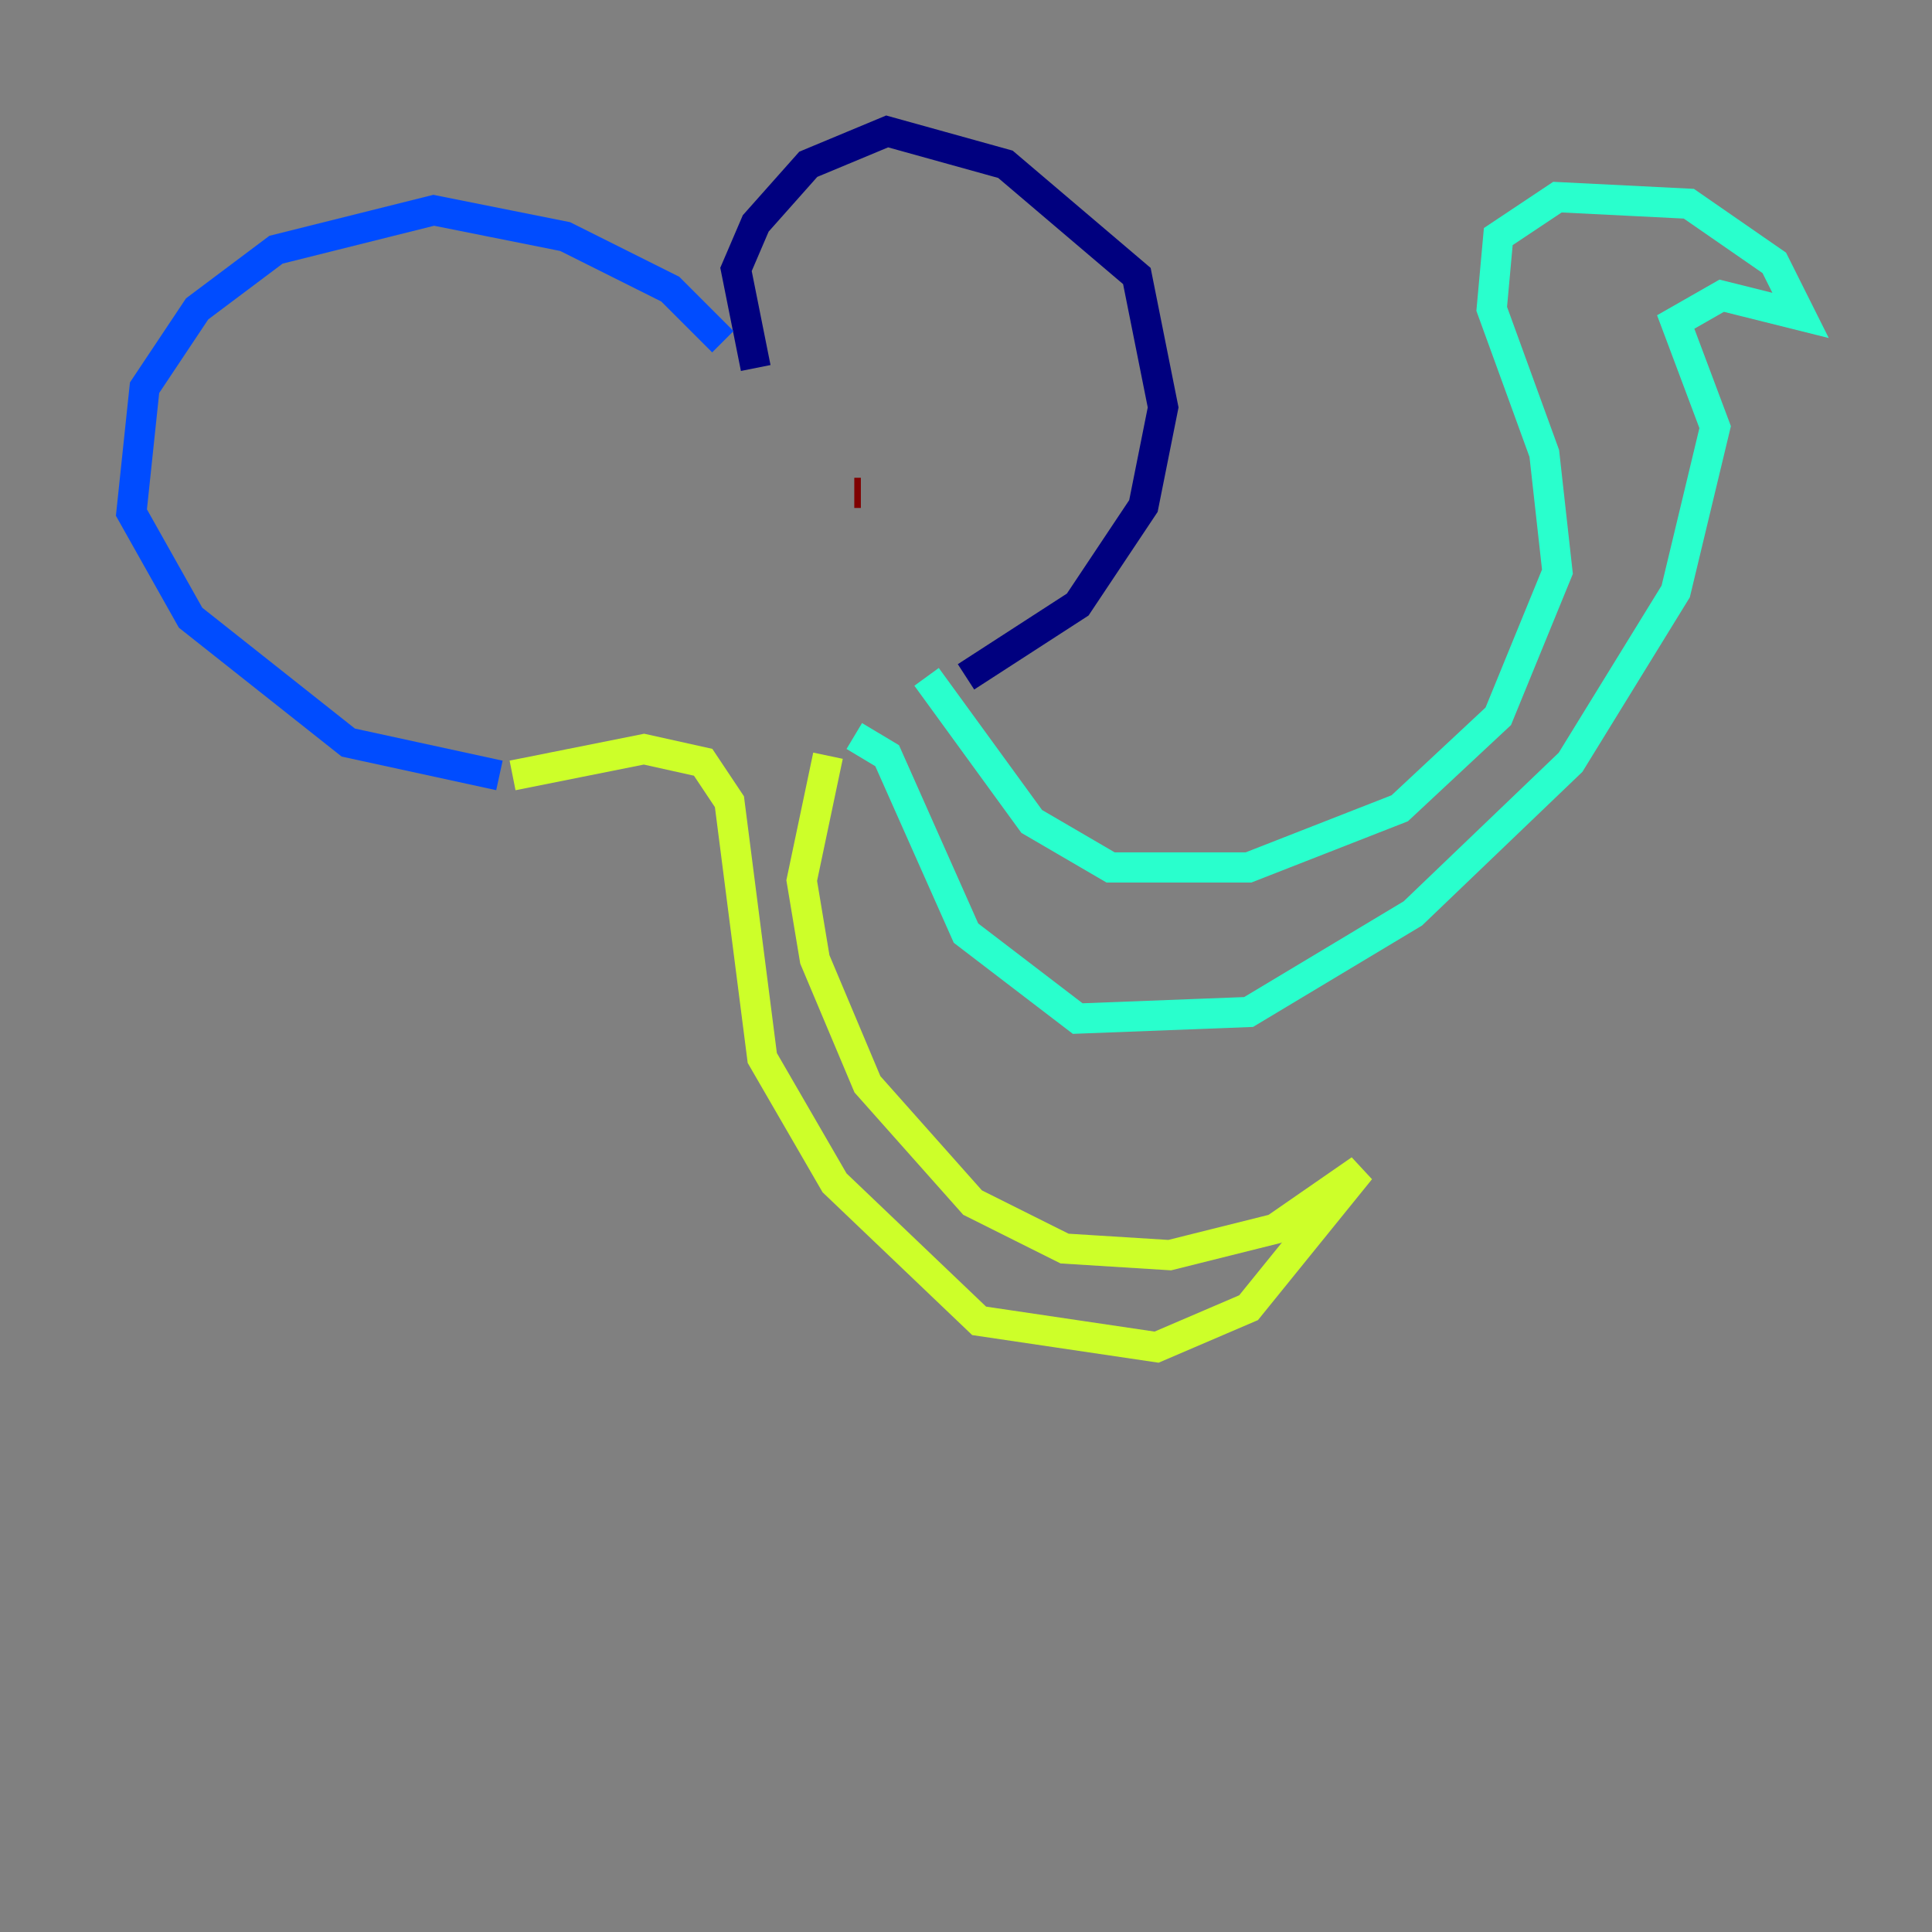 <?xml version="1.0" encoding="utf-8" ?>
<svg baseProfile="tiny" height="128" version="1.2" viewBox="0,0,128,128" width="128" xmlns="http://www.w3.org/2000/svg" xmlns:ev="http://www.w3.org/2001/xml-events" xmlns:xlink="http://www.w3.org/1999/xlink"><rect x="0" y="0" width="128" height="128" fill="#808080" stroke="none"/><defs /><polyline fill="none" points="50.068,24.381 48.762,17.85 50.068,14.803 53.551,10.884 58.776,8.707 66.612,10.884 75.32,18.286 77.061,26.993 75.755,33.524 71.401,40.054 64.0,44.843" stroke="#00007f" stroke-width="2" /><polyline fill="none" points="47.891,22.64 44.408,19.157 37.442,15.674 28.735,13.932 18.286,16.544 13.061,20.463 9.578,25.687 8.707,33.959 12.626,40.925 23.075,49.197 33.088,51.374" stroke="#004cff" stroke-width="2" /><polyline fill="none" points="61.388,44.843 68.354,54.422 73.578,57.469 82.721,57.469 92.735,53.551 99.265,47.456 103.184,37.878 102.313,30.041 98.83,20.463 99.265,15.674 103.184,13.061 111.891,13.497 117.551,17.415 119.293,20.898 114.068,19.592 111.02,21.333 113.633,28.299 111.02,39.184 104.054,50.503 93.605,60.517 82.721,67.048 71.401,67.483 64.0,61.823 58.776,50.068 56.599,48.762" stroke="#29ffcd" stroke-width="2" /><polyline fill="none" points="54.857,50.068 53.116,58.34 53.986,63.565 57.469,71.837 64.435,79.674 70.531,82.721 77.497,83.156 84.463,81.415 90.122,77.497 82.721,86.639 76.626,89.252 64.871,87.51 55.292,78.367 50.503,70.095 48.327,53.116 46.585,50.503 42.667,49.633 33.959,51.374" stroke="#cdff29" stroke-width="2" /><polyline fill="none" points="47.02,37.878 47.02,37.878" stroke="#ff6700" stroke-width="2" /><polyline fill="none" points="56.599,32.653 57.034,32.653" stroke="#7f0000" stroke-width="2" /></svg>